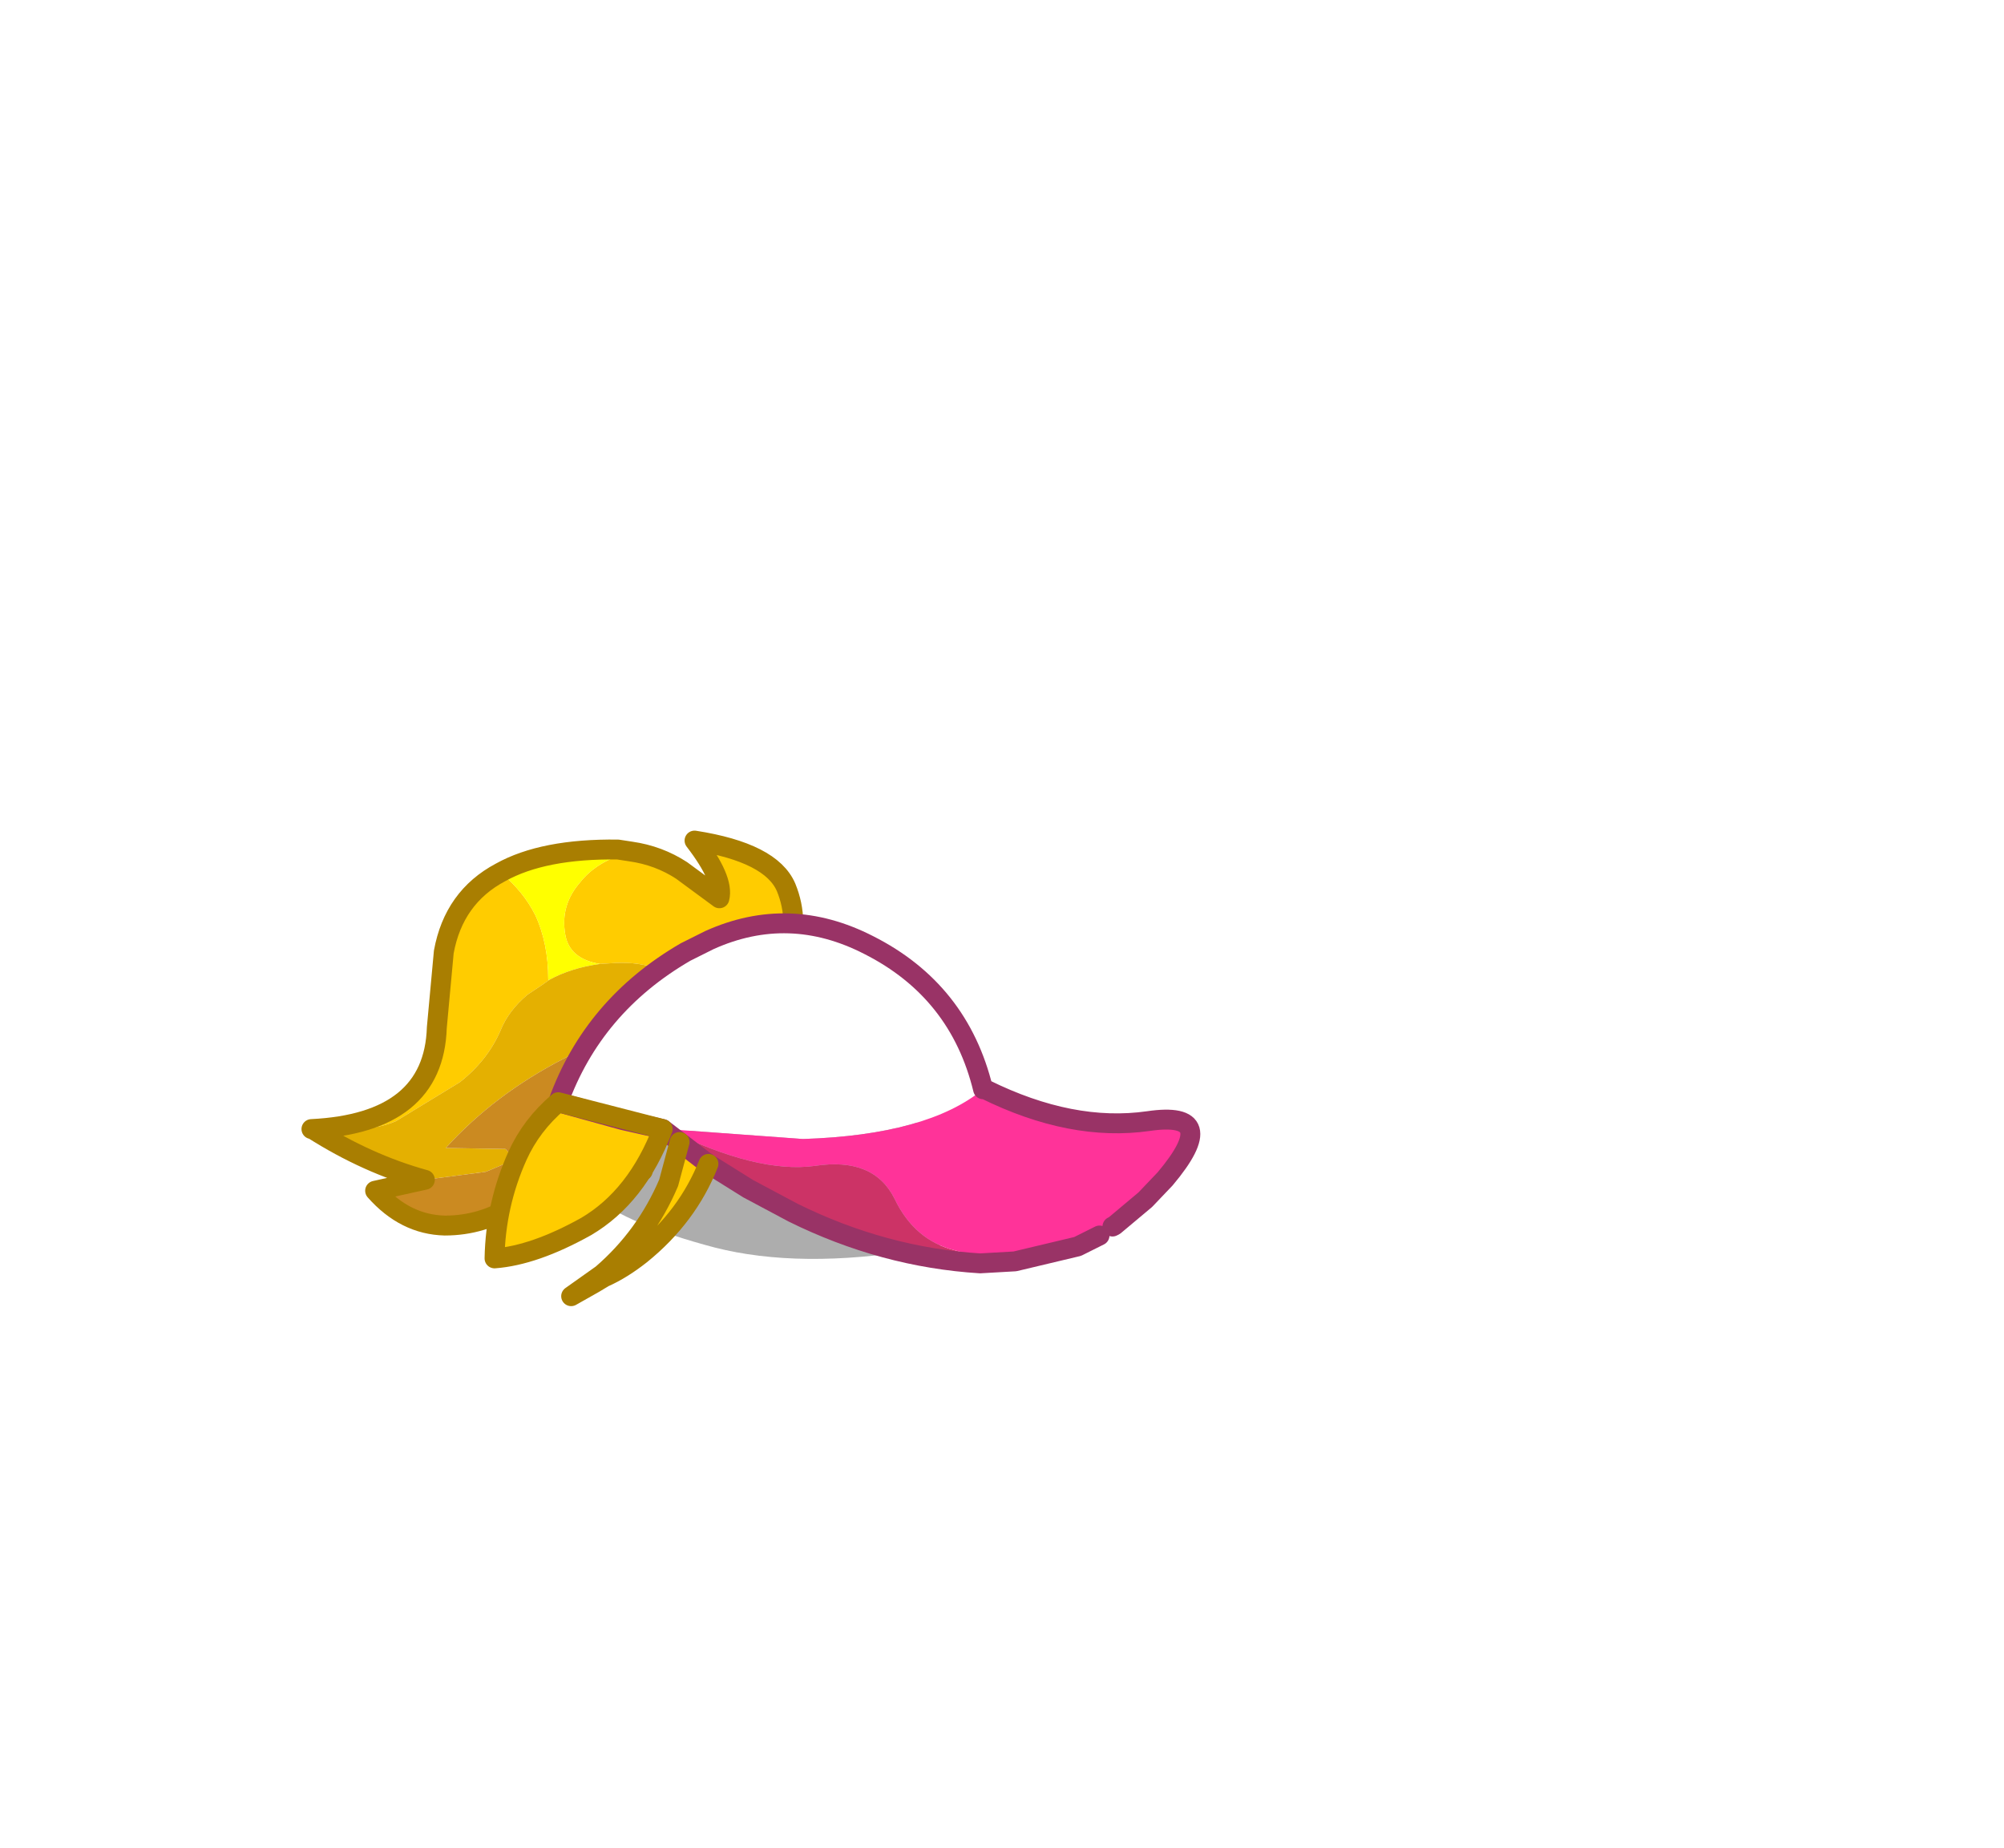 <?xml version="1.0" encoding="UTF-8" standalone="no"?>
<svg xmlns:xlink="http://www.w3.org/1999/xlink" height="92.9px" width="100.7px" xmlns="http://www.w3.org/2000/svg">
  <g transform="matrix(1.0, 0.0, 0.0, 1.0, 38.65, 49.75)">
    <use height="23.9" transform="matrix(1.0, 0.0, 0.0, 1.0, -23.5, -8.0)" width="45.15" xlink:href="#shape0"/>
    <use height="39.6" transform="matrix(0.5, 0.0, 0.0, 0.5, -3.6, -3.6)" width="32.7" xlink:href="#text0"/>
  </g>
  <defs>
    <g id="shape0" transform="matrix(1.0, 0.0, 0.0, 1.0, 23.5, 8.0)">
      <path d="M8.05 7.75 Q13.5 12.05 7.55 13.05 1.55 14.05 -2.75 12.95 -7.1 11.8 -8.8 10.4 L-9.6 9.8 -2.8 6.55 Q-1.25 5.35 0.8 5.05 2.7 4.8 4.5 5.05 6.45 5.35 7.55 6.85 L8.05 7.8 8.05 7.75" fill="#000000" fill-opacity="0.322" fill-rule="evenodd" stroke="none"/>
      <path d="M-7.6 -7.05 L-6.95 -6.95 Q-5.55 -6.75 -4.4 -6.0 L-2.5 -4.6 Q-2.25 -5.55 -3.75 -7.5 0.1 -6.9 0.85 -5.15 1.55 -3.45 0.9 -1.55 1.55 -1.7 -0.05 1.75 -1.0 3.75 -3.85 5.3 -3.25 4.15 -3.2 2.8 -3.2 1.3 -4.2 0.0 -5.35 -1.45 -7.7 -1.35 L-8.5 -1.3 Q-10.05 -1.55 -10.25 -2.8 -10.5 -4.25 -9.5 -5.4 -8.75 -6.35 -7.4 -6.8 L-7.6 -7.05 M-23.0 7.0 Q-16.85 6.7 -16.7 1.9 L-16.35 -1.9 Q-15.85 -4.65 -13.5 -5.9 -12.35 -4.95 -11.75 -3.75 -11.1 -2.35 -11.1 -0.5 L-11.05 -0.5 -11.4 -0.25 -11.85 0.05 -12.15 0.25 Q-13.1 1.05 -13.5 2.05 -14.15 3.55 -15.55 4.65 L-18.75 6.6 Q-20.1 7.2 -22.95 7.0 L-23.0 7.0" fill="#ffcc00" fill-rule="evenodd" stroke="none"/>
      <path d="M-7.6 -7.05 L-7.4 -6.8 Q-8.75 -6.35 -9.5 -5.4 -10.5 -4.25 -10.25 -2.8 -10.05 -1.55 -8.5 -1.3 -9.95 -1.1 -11.05 -0.5 L-11.1 -0.5 Q-11.1 -2.35 -11.75 -3.75 -12.35 -4.95 -13.5 -5.9 -11.35 -7.1 -7.6 -7.05" fill="#ffff00" fill-rule="evenodd" stroke="none"/>
      <path d="M-8.5 -1.3 L-7.7 -1.35 Q-5.35 -1.45 -4.2 0.0 -3.2 1.3 -3.2 2.8 -3.25 4.15 -3.85 5.3 -4.9 3.75 -6.65 3.15 -8.55 2.45 -10.3 3.45 -13.8 5.25 -16.25 7.95 L-13.25 8.0 -12.8 8.5 -13.3 8.75 -14.0 9.05 -14.25 9.15 -17.3 9.55 Q-20.2 8.75 -22.95 7.0 -20.1 7.2 -18.75 6.6 L-15.55 4.65 Q-14.15 3.55 -13.5 2.05 -13.1 1.05 -12.15 0.25 L-11.85 0.05 -11.4 -0.25 -11.05 -0.5 Q-9.95 -1.1 -8.5 -1.3" fill="#e4b001" fill-rule="evenodd" stroke="none"/>
      <path d="M-17.3 9.55 L-14.25 9.15 -14.0 9.05 -13.3 8.75 -12.8 8.5 -13.25 8.0 -16.25 7.95 Q-13.8 5.25 -10.3 3.45 -8.55 2.45 -6.65 3.15 -4.9 3.75 -3.85 5.3 L-4.2 5.45 -5.4 6.05 -6.4 6.4 -6.35 9.1 Q-9.2 10.0 -11.95 10.1 L-12.8 10.8 Q-14.4 11.85 -16.3 11.85 -18.3 11.8 -19.8 10.1 L-17.3 9.55" fill="#cb8a21" fill-rule="evenodd" stroke="none"/>
      <path d="M0.9 -1.55 Q1.55 -3.45 0.85 -5.15 0.1 -6.9 -3.75 -7.5 -2.25 -5.55 -2.5 -4.6 L-4.4 -6.0 Q-5.55 -6.75 -6.95 -6.95 L-7.6 -7.05 Q-11.35 -7.1 -13.5 -5.9 -15.85 -4.65 -16.35 -1.9 L-16.7 1.9 Q-16.85 6.7 -23.0 7.0 M-17.3 9.55 L-19.8 10.1 Q-18.3 11.8 -16.3 11.85 -14.4 11.85 -12.8 10.8 L-11.95 10.1 Q-9.2 10.0 -6.35 9.1 M-22.95 7.0 Q-20.2 8.75 -17.3 9.55" fill="none" stroke="#a97e01" stroke-linecap="round" stroke-linejoin="round" stroke-width="1.0"/>
      <path d="M-10.6 5.65 Q-8.85 0.8 -4.2 -1.9 L-3.0 -2.5 Q1.0 -4.3 5.0 -2.25 9.55 0.05 10.75 5.0 7.95 7.3 1.7 7.5 L-5.15 7.0 -5.35 7.0 -7.35 6.55 -10.6 5.65" fill="#ffffff" fill-rule="evenodd" stroke="none"/>
      <path d="M10.6 13.75 Q5.75 13.45 1.2 11.2 L-1.05 10.0 -3.05 8.75 Q-3.15 8.65 -3.2 8.65 L-4.5 7.65 -5.35 7.0 -5.15 7.0 Q-0.6 9.25 2.3 8.85 5.25 8.4 6.3 10.5 7.3 12.6 9.35 13.1 10.5 13.4 10.6 13.75" fill="#cc3366" fill-rule="evenodd" stroke="none"/>
      <path d="M-3.05 8.75 Q-4.1 11.4 -6.45 13.3 -7.4 14.05 -8.3 14.45 L-8.4 14.3 Q-6.2 12.4 -5.05 9.7 L-4.5 7.65 -3.2 8.65 Q-3.15 8.65 -3.05 8.75 M-5.35 7.0 Q-6.65 10.4 -9.2 11.9 -11.8 13.35 -13.8 13.5 -13.75 10.8 -12.65 8.35 -11.95 6.8 -10.6 5.65 L-7.35 6.55 -5.35 7.0" fill="#ffcc00" fill-rule="evenodd" stroke="none"/>
      <path d="M10.75 5.0 L10.8 5.05 10.85 5.0 Q15.2 7.15 19.05 6.6 22.8 6.05 19.9 9.5 L18.9 10.55 17.35 11.85 17.25 11.9 16.6 12.35 15.6 12.85 15.5 12.9 12.35 13.65 10.6 13.75 Q10.5 13.4 9.35 13.1 7.3 12.6 6.3 10.5 5.25 8.4 2.3 8.85 -0.6 9.25 -5.15 7.0 L1.7 7.5 Q7.95 7.3 10.75 5.0" fill="#ff3399" fill-rule="evenodd" stroke="none"/>
      <path d="M-10.6 5.65 Q-8.85 0.8 -4.2 -1.9 L-3.0 -2.5 Q1.0 -4.3 5.0 -2.25 9.55 0.05 10.75 5.0 M10.85 5.0 Q15.2 7.15 19.05 6.6 22.8 6.05 19.9 9.5 L18.9 10.55 17.35 11.85 17.25 11.9 M16.6 12.35 L15.6 12.85 15.5 12.9 12.35 13.65 10.6 13.75 Q5.75 13.45 1.2 11.2 L-1.05 10.0 -3.05 8.75 Q-3.15 8.65 -3.2 8.65 L-4.5 7.65 -5.35 7.0 -7.35 6.55 -10.6 5.65" fill="none" stroke="#993366" stroke-linecap="round" stroke-linejoin="round" stroke-width="1.0"/>
      <path d="M-3.05 8.75 Q-4.1 11.4 -6.45 13.3 -7.4 14.05 -8.3 14.45 L-8.8 14.75 -9.95 15.4 -8.4 14.3 Q-6.2 12.4 -5.05 9.7 L-4.5 7.65 M-5.35 7.0 Q-6.65 10.4 -9.2 11.9 -11.8 13.35 -13.8 13.5 -13.75 10.8 -12.65 8.35 -11.95 6.8 -10.6 5.65 Z" fill="none" stroke="#a97e01" stroke-linecap="round" stroke-linejoin="round" stroke-width="1.0"/>
    </g>
  </defs>
</svg>
